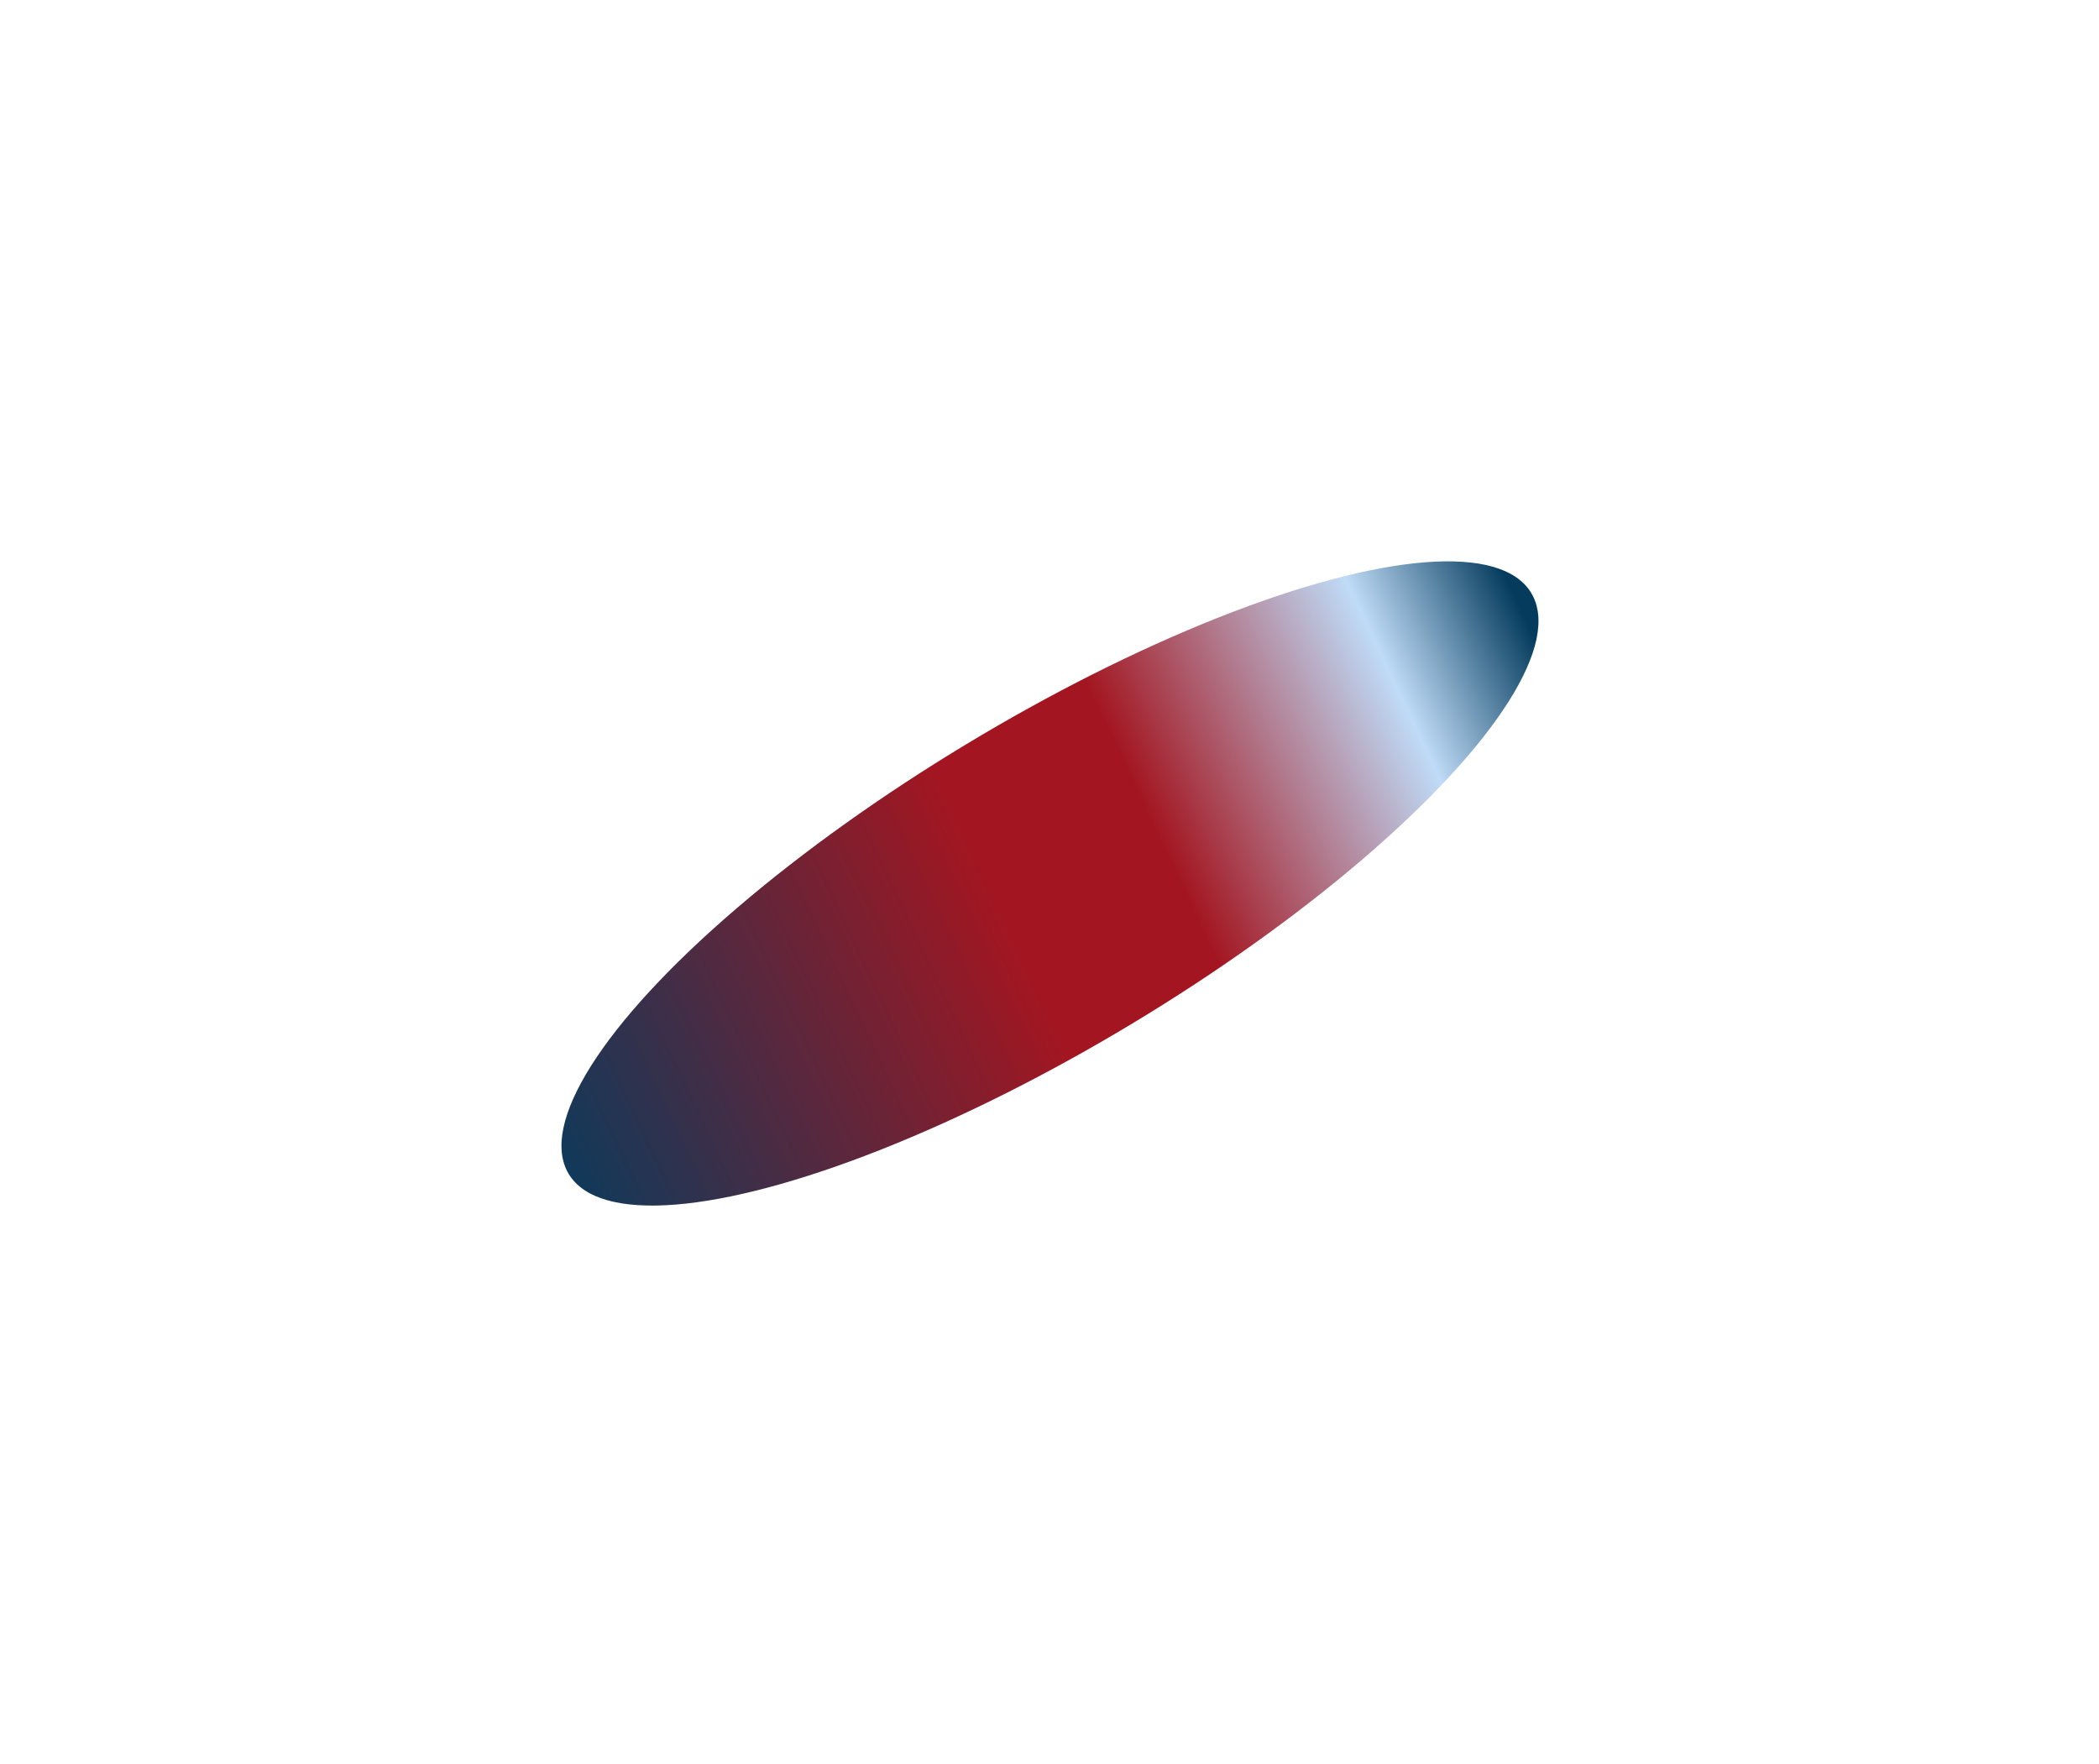 <svg width="407" height="342" viewBox="0 0 407 342" fill="none" xmlns="http://www.w3.org/2000/svg">
<g filter="url(#filter0_f_985_2604)">
<ellipse cx="203.592" cy="171.305" rx="109" ry="31.5" transform="rotate(-31.122 203.592 171.305)" fill="url(#paint0_linear_985_2604)"/>
</g>
<defs>
<filter id="filter0_f_985_2604" x="0.855" y="0.831" width="405.474" height="340.948" filterUnits="userSpaceOnUse" color-interpolation-filters="sRGB">
<feFlood flood-opacity="0" result="BackgroundImageFix"/>
<feBlend mode="normal" in="SourceGraphic" in2="BackgroundImageFix" result="shape"/>
<feGaussianBlur stdDeviation="54" result="effect1_foregroundBlur_985_2604"/>
</filter>
<linearGradient id="paint0_linear_985_2604" x1="94.592" y1="97.28" x2="333.051" y2="121.878" gradientUnits="userSpaceOnUse">
<stop stop-color="#053c5e"/>
<stop offset="0.44" stop-color="#a31621"/>
<stop offset="0.58" stop-color="#a31621"/>
<stop offset="0.805" stop-color="#bfdbf7"/>
<stop offset="0.923" stop-color="#053c5e"/>
<stop offset="1" stop-color="#053c5e"/>
</linearGradient>
</defs>
</svg>